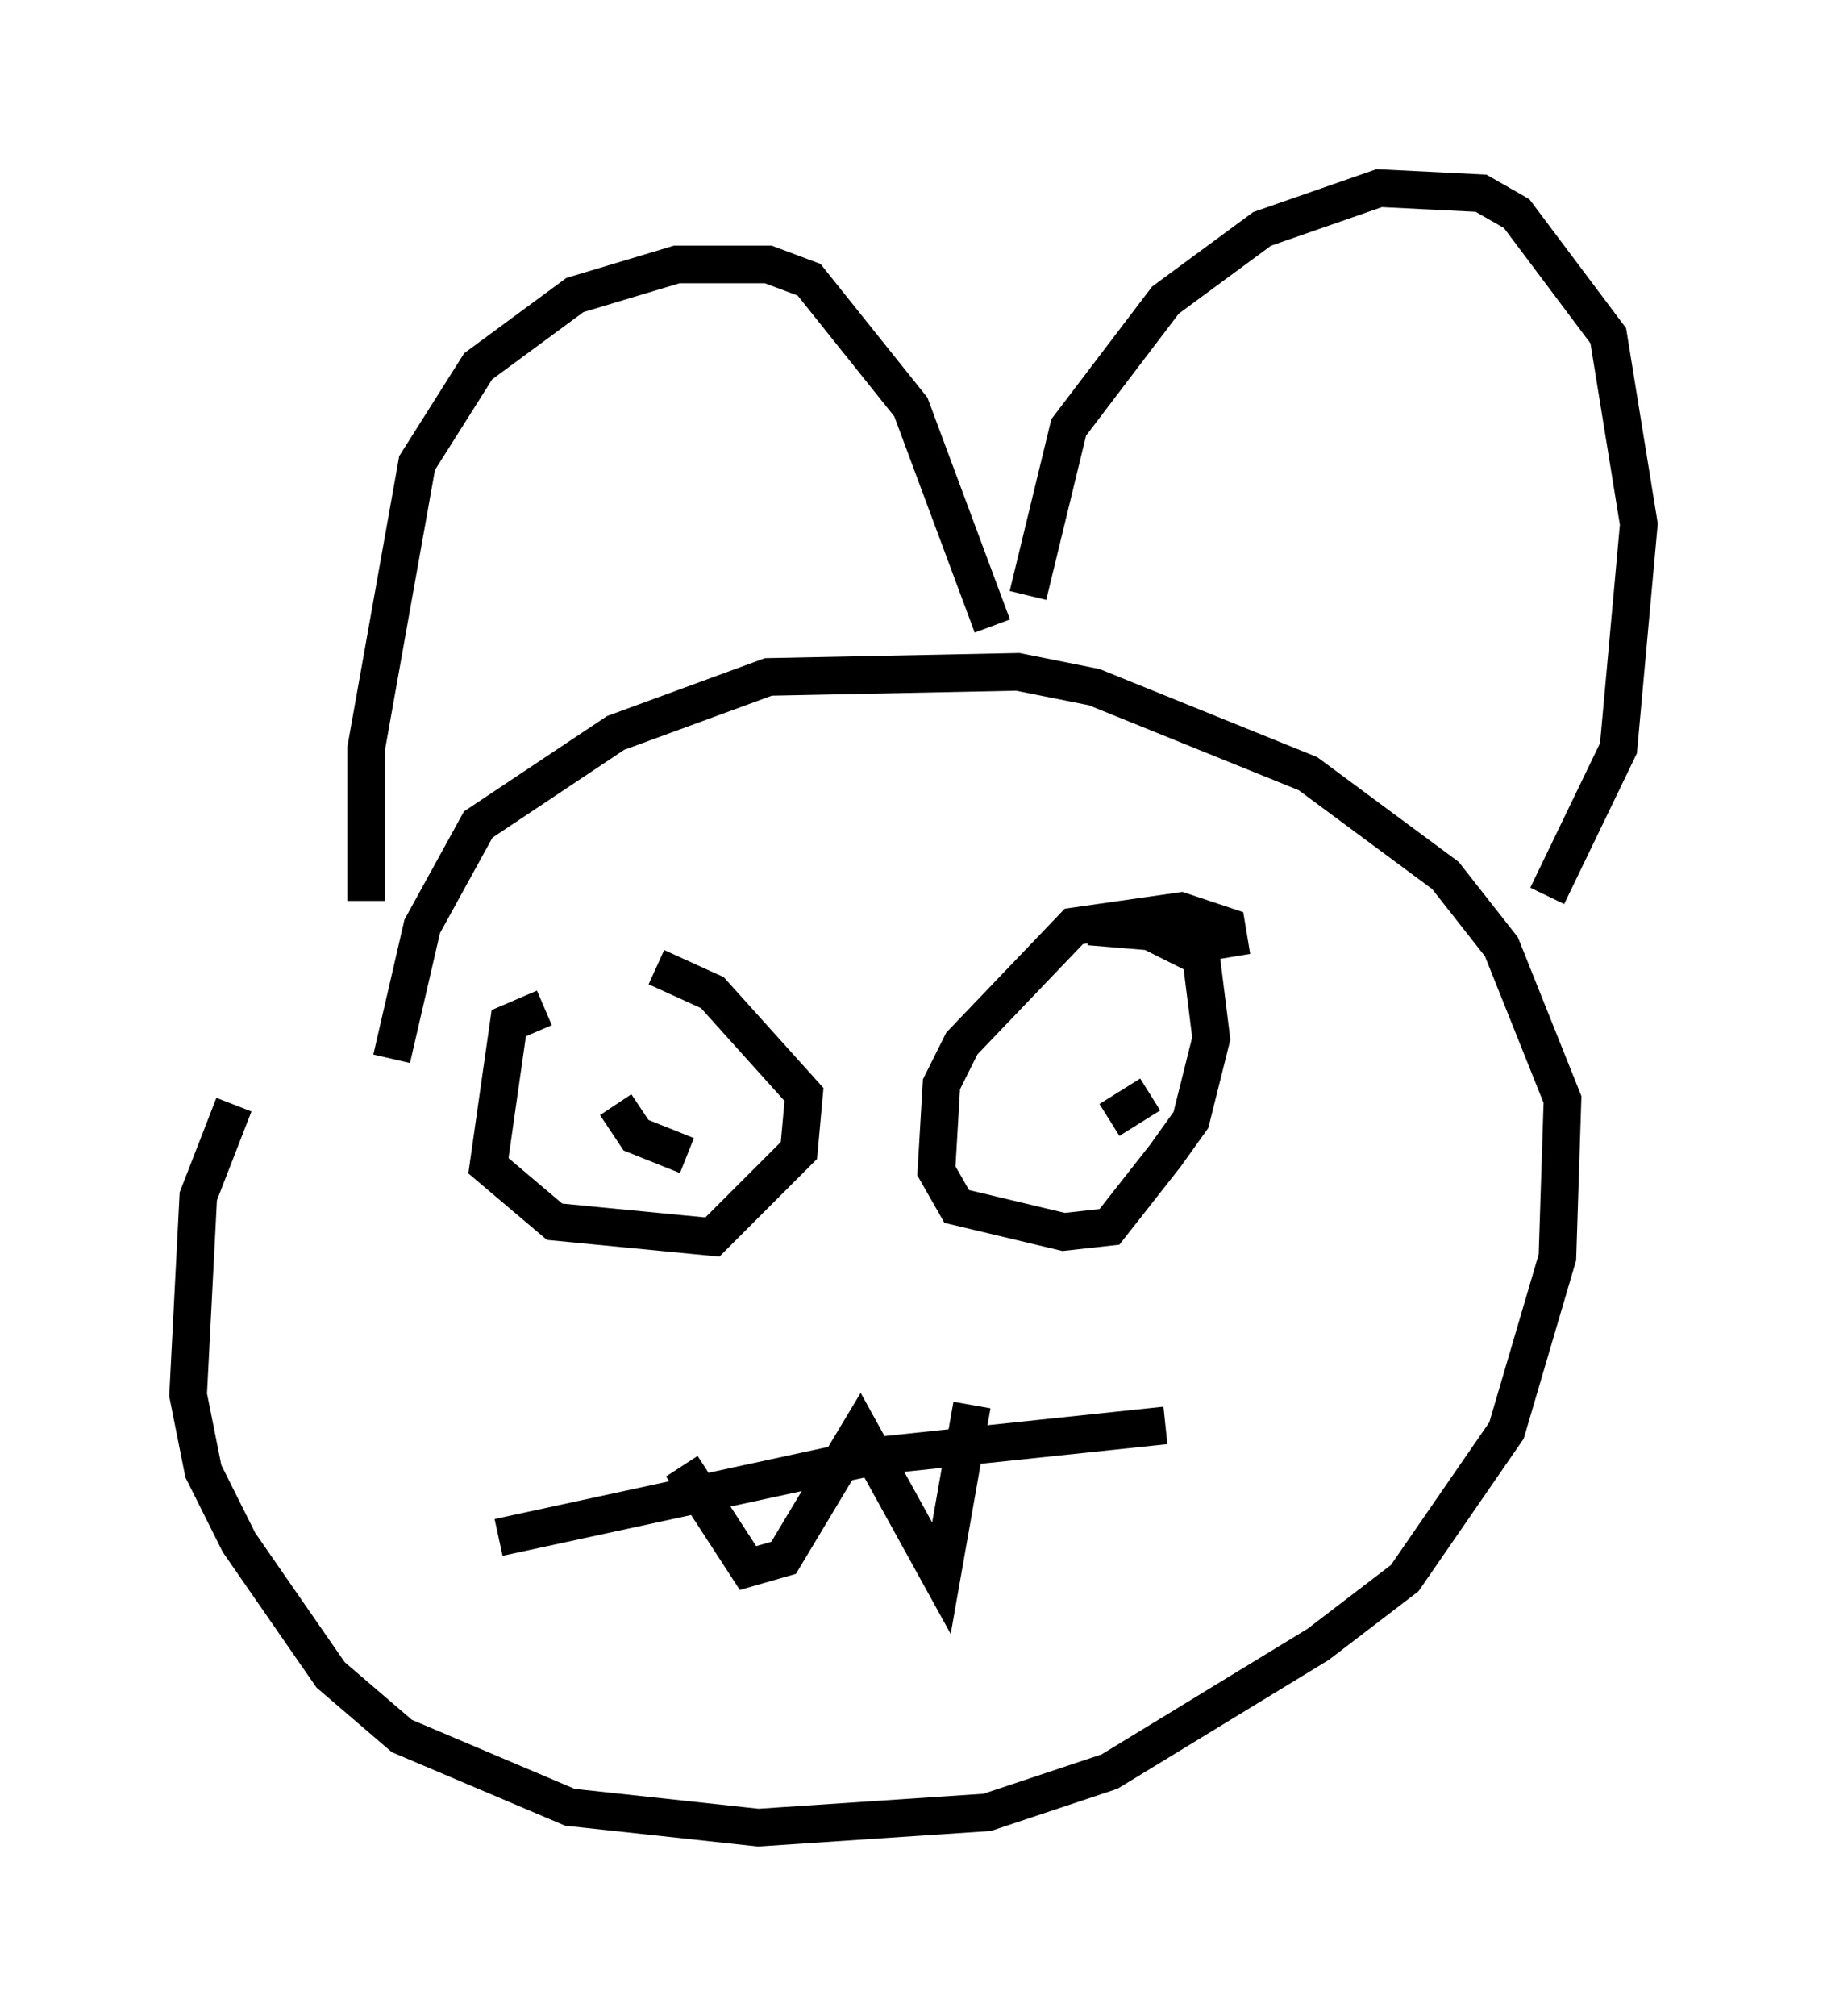<?xml version="1.0" encoding="utf-8" ?>
<svg baseProfile="full" height="53.572" version="1.1" width="48.565" xmlns="http://www.w3.org/2000/svg" xmlns:ev="http://www.w3.org/2001/xml-events" xmlns:xlink="http://www.w3.org/1999/xlink"><defs /><rect fill="white" height="53.572" width="48.565" x="0" y="0" /><path d="M7.165, 28.816 m-0.947, 0.541 l-0.947, 2.436 -0.271, 5.277 l0.406, 2.03 0.947, 1.894 l2.436, 3.518 1.894, 1.624 l4.465, 1.894 5.007, 0.541 l6.089, -0.406 3.248, -1.083 l5.548, -3.383 2.3, -1.759 l2.706, -3.924 1.353, -4.601 l0.135, -4.195 -1.624, -4.059 l-1.488, -1.894 -3.654, -2.706 l-5.683, -2.3 -2.03, -0.406 l-6.631, 0.135 -4.059, 1.488 l-3.654, 2.436 -1.488, 2.706 l-0.812, 3.518 m-0.677, -4.195 l0.0, -4.059 1.353, -7.578 l1.624, -2.571 2.571, -1.894 l2.706, -0.812 2.436, 0.0 l1.083, 0.406 2.706, 3.383 l2.165, 5.819 m0.947, -0.812 l1.083, -4.465 2.571, -3.383 l2.571, -1.894 3.112, -1.083 l2.706, 0.135 0.947, 0.541 l2.436, 3.248 0.812, 5.007 l-0.541, 5.954 -1.894, 3.924 m-26.657, 2.977 l-0.947, 0.406 -0.541, 3.789 l1.759, 1.488 4.195, 0.406 l2.3, -2.3 0.135, -1.488 l-2.436, -2.706 -1.488, -0.677 m-0.541, 3.112 l0.0, 0.0 m15.832, -3.383 l-0.135, -0.812 -1.218, -0.406 l-2.842, 0.406 -2.977, 3.112 l-0.541, 1.083 -0.135, 2.3 l0.541, 0.947 2.842, 0.677 l1.218, -0.135 1.488, -1.894 l0.677, -0.947 0.541, -2.165 l-0.271, -2.165 -1.353, -0.677 l-1.624, -0.135 m-12.584, 4.736 l0.541, 0.812 1.353, 0.541 m12.314, -1.624 l-1.083, 0.677 m-11.367, 9.202 l1.759, 2.706 0.947, -0.271 l2.03, -3.383 2.165, 3.924 l0.812, -4.601 m-12.584, 3.518 l10.013, -2.165 7.713, -0.812 " fill="none" stroke="black" stroke-width="1" /></svg>